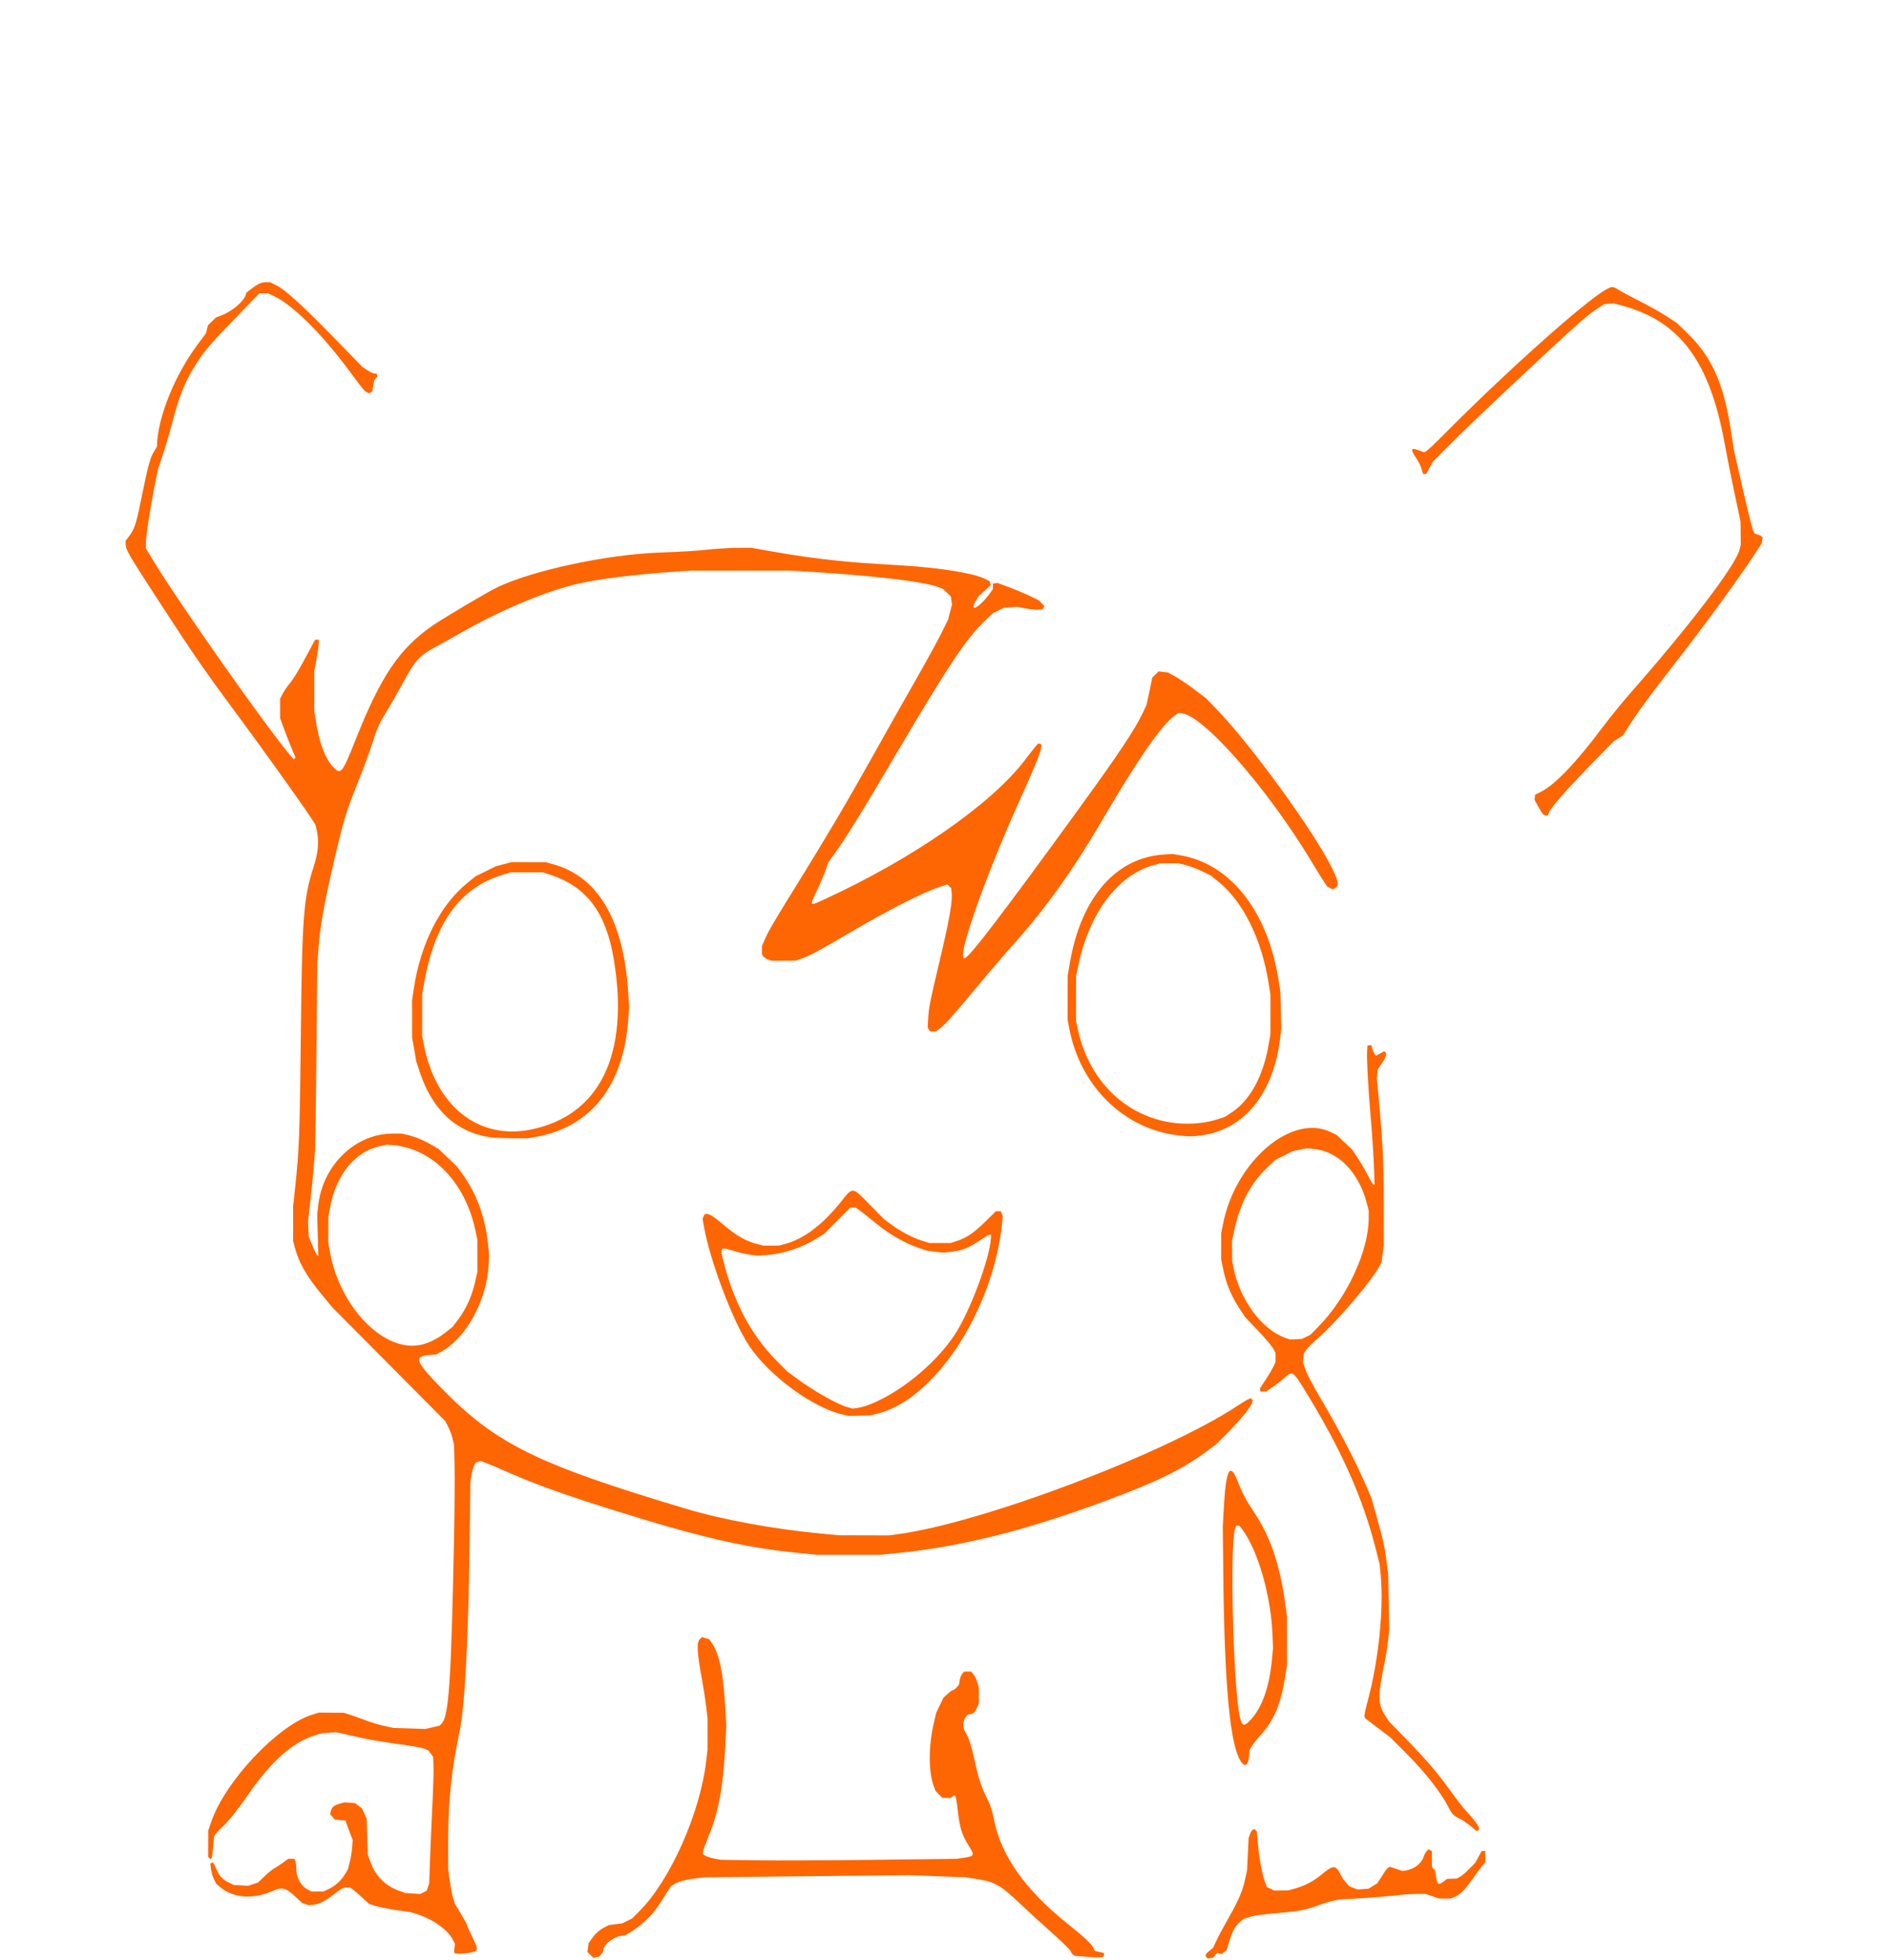 <?xml version="1.0" encoding="UTF-8" standalone="no"?>
<!-- Created with Inkscape (http://www.inkscape.org/) -->

<svg
   width="181.294mm"
   height="188.066mm"
   viewBox="0 0 181.294 188.066"
   version="1.1"
   id="svg5"
   xml:space="preserve"
   inkscape:version="1.2.1 (9c6d41e410, 2022-07-14, custom)"
   sodipodi:docname="a5.svg"
   xmlns:inkscape="http://www.inkscape.org/namespaces/inkscape"
   xmlns:sodipodi="http://sodipodi.sourceforge.net/DTD/sodipodi-0.dtd"
   xmlns="http://www.w3.org/2000/svg"
   xmlns:svg="http://www.w3.org/2000/svg"><sodipodi:namedview
     id="namedview7"
     pagecolor="#ffffff"
     bordercolor="#666666"
     borderopacity="1.0"
     inkscape:showpageshadow="2"
     inkscape:pageopacity="0.0"
     inkscape:pagecheckerboard="0"
     inkscape:deskcolor="#d1d1d1"
     inkscape:document-units="mm"
     showgrid="false"
     inkscape:zoom="0.76765115"
     inkscape:cx="260.53501"
     inkscape:cy="463.10098"
     inkscape:window-width="1594"
     inkscape:window-height="1372"
     inkscape:window-x="2882"
     inkscape:window-y="36"
     inkscape:window-maximized="0"
     inkscape:current-layer="layer1" /><defs
     id="defs2" /><g
     inkscape:label="Layer 1"
     inkscape:groupmode="layer"
     id="layer1"
     transform="translate(-21.318,-38.726)"><path
       style="fill:#fe6603;stroke-width:0.089"
       d="m 137.122,226.515 c -0.183,-0.185 -0.129,-0.319 0.254,-0.626 l 0.364,-0.292 0.33,-0.708 c 0.181,-0.389 0.715,-1.384 1.185,-2.21 0.951,-1.669 1.316,-2.529 1.573,-3.706 l 0.173,-0.793 0.075,-1.558 0.075,-1.558 0.12,-0.345 c 0.066,-0.19 0.189,-0.388 0.273,-0.441 l 0.153,-0.096 0.124,0.131 0.124,0.131 0.1,1.195 c 0.108,1.291 0.421,2.963 0.686,3.673 l 0.166,0.443 0.353,0.175 0.353,0.175 0.664,-0.006 0.664,-0.006 0.704,-0.195 c 0.885,-0.246 1.724,-0.684 2.449,-1.279 1.231,-1.011 1.416,-1.009 1.93,0.013 0.105,0.209 0.331,0.535 0.502,0.725 l 0.312,0.345 0.39,0.149 0.39,0.149 0.527,-0.038 0.527,-0.038 0.419,-0.26 0.419,-0.26 0.273,-0.416 c 0.15,-0.229 0.353,-0.544 0.45,-0.7 0.097,-0.156 0.244,-0.326 0.326,-0.377 l 0.149,-0.092 0.625,0.205 0.625,0.205 0.328,-0.061 c 0.802,-0.15 1.455,-0.656 1.665,-1.29 0.076,-0.23 0.219,-0.491 0.317,-0.579 l 0.179,-0.162 0.15,0.095 0.15,0.095 0.005,0.76 0.005,0.76 0.155,0.172 0.155,0.172 0.076,0.537 c 0.116,0.82 0.23,0.893 0.762,0.487 l 0.306,-0.233 0.463,-0.017 0.463,-0.017 0.301,-0.157 c 0.166,-0.086 0.564,-0.424 0.885,-0.751 l 0.584,-0.594 0.312,-0.569 0.312,-0.569 h 0.175 0.175 v 0.537 0.537 l -0.358,0.437 c -0.197,0.24 -0.644,0.841 -0.992,1.334 -0.653,0.924 -1.1,1.353 -1.647,1.582 l -0.315,0.132 h -0.563 -0.563 l -0.651,-0.221 -0.651,-0.221 -0.803,8.8e-4 c -0.442,0 -1.142,0.039 -1.555,0.086 -1.382,0.156 -2.685,0.264 -4.328,0.356 l -1.629,0.092 -0.628,0.143 c -0.346,0.079 -0.967,0.273 -1.381,0.433 -0.937,0.361 -1.777,0.537 -3.142,0.656 -2.282,0.2 -2.928,0.287 -3.465,0.463 l -0.558,0.183 -0.36,0.308 c -0.43,0.368 -0.693,0.863 -1.007,1.898 l -0.233,0.769 -0.238,0.188 -0.238,0.188 -0.218,-0.055 -0.217,-0.055 -0.185,0.226 -0.185,0.226 -0.266,0.05 -0.266,0.05 -0.111,-0.112 z m -59.149,-0.248 -0.28,-0.28 0.057,-0.416 0.057,-0.416 0.306,-0.443 c 0.336,-0.486 0.723,-0.824 1.275,-1.111 l 0.361,-0.188 0.643,-0.081 0.643,-0.081 0.485,-0.243 0.485,-0.243 0.666,-0.668 c 2.969,-2.981 5.835,-9.405 6.418,-14.389 l 0.133,-1.138 v -1.506 -1.506 l -0.13,-1.106 c -0.071,-0.608 -0.248,-1.746 -0.391,-2.53 -0.51,-2.774 -0.55,-3.646 -0.185,-3.977 l 0.176,-0.159 0.351,0.105 0.351,0.105 0.252,0.373 c 0.717,1.062 1.089,2.841 1.275,6.111 l 0.105,1.844 -0.107,2.006 c -0.213,3.975 -0.654,6.318 -1.626,8.642 -0.244,0.583 -0.464,1.187 -0.489,1.341 l -0.046,0.281 0.245,0.16 c 0.135,0.088 0.527,0.213 0.873,0.278 l 0.628,0.117 3.407,0.049 c 1.874,0.027 6.972,0.005 11.328,-0.048 l 7.921,-0.096 0.614,-0.094 c 1.084,-0.167 1.105,-0.211 0.525,-1.143 -0.706,-1.134 -0.877,-1.712 -1.101,-3.719 -0.057,-0.511 -0.143,-0.978 -0.191,-1.038 l -0.087,-0.109 -0.187,0.131 -0.187,0.131 h -0.389 -0.389 l -0.33,-0.332 -0.33,-0.332 -0.184,-0.494 c -0.51,-1.37 -0.498,-3.897 0.029,-6.099 l 0.222,-0.929 0.345,-0.714 0.345,-0.714 0.402,-0.37 c 0.221,-0.204 0.459,-0.37 0.528,-0.37 0.07,0 0.225,-0.117 0.345,-0.259 l 0.218,-0.259 0.06,-0.398 c 0.033,-0.219 0.14,-0.501 0.239,-0.626 l 0.179,-0.227 h 0.34 0.34 l 0.228,0.271 c 0.126,0.149 0.295,0.498 0.375,0.774 l 0.147,0.503 -0.003,0.752 -0.003,0.752 -0.147,0.351 c -0.192,0.458 -0.388,0.667 -0.625,0.667 -0.616,0 -0.947,1.109 -0.518,1.736 0.29,0.423 0.582,1.316 0.873,2.675 0.343,1.599 0.636,2.536 1.053,3.367 0.478,0.953 0.617,1.362 0.849,2.5 0.683,3.351 2.997,6.607 6.953,9.785 1.698,1.364 2.369,1.986 2.549,2.364 l 0.143,0.301 0.443,0.106 0.443,0.106 v 0.171 c 0,0.267 -0.21,0.293 -1.571,0.19 l -1.271,-0.096 -0.172,-0.155 c -0.095,-0.086 -0.172,-0.2 -0.172,-0.255 0,-0.126 -0.99,-1.088 -2.301,-2.238 -0.56,-0.491 -1.655,-1.496 -2.434,-2.234 -2.054,-1.945 -2.568,-2.235 -4.469,-2.521 l -0.929,-0.14 -2.699,-0.098 -2.699,-0.098 -9.824,0.101 -9.824,0.101 -0.752,0.09 c -1.041,0.125 -1.754,0.316 -2.151,0.579 l -0.337,0.223 -0.341,0.548 c -0.76,1.221 -0.982,1.544 -1.403,2.038 -0.55,0.646 -1.405,1.374 -2.088,1.778 l -0.524,0.31 -0.406,0.057 c -0.746,0.105 -1.689,0.872 -1.689,1.374 0,0.087 -0.09,0.261 -0.199,0.385 l -0.199,0.226 -0.284,0.054 -0.284,0.054 z m -13.046,-0.183 c -0.03,-0.049 -0.028,-0.265 0.004,-0.48 l 0.059,-0.391 -0.249,-0.457 c -0.483,-0.888 -1.774,-1.831 -3.156,-2.307 l -0.728,-0.251 -1.504,-0.225 c -0.827,-0.124 -1.758,-0.309 -2.069,-0.413 l -0.565,-0.188 -0.63,-0.592 c -0.347,-0.326 -0.756,-0.679 -0.91,-0.786 l -0.279,-0.193 h -0.28 c -0.352,0 -0.51,0.084 -1.33,0.711 -0.848,0.649 -1.324,0.885 -1.901,0.944 l -0.463,0.048 -0.3,-0.1 -0.3,-0.1 -0.575,-0.539 c -1.008,-0.944 -1.34,-1.033 -2.298,-0.613 -1.874,0.822 -3.775,0.672 -5.024,-0.397 l -0.367,-0.315 -0.221,-0.462 c -0.122,-0.254 -0.248,-0.687 -0.28,-0.961 l -0.058,-0.498 0.106,-0.065 0.106,-0.065 0.11,0.121 c 0.061,0.067 0.181,0.314 0.268,0.551 0.212,0.578 0.58,0.975 1.17,1.264 l 0.491,0.24 0.687,0.04 0.687,0.04 0.476,-0.157 0.476,-0.157 0.62,-0.595 c 0.341,-0.327 0.753,-0.663 0.917,-0.746 0.163,-0.083 0.536,-0.327 0.828,-0.542 l 0.531,-0.391 h 0.302 0.302 l 0.086,0.227 c 0.047,0.125 0.086,0.417 0.086,0.65 0,0.917 0.419,1.711 1.089,2.064 l 0.371,0.195 0.575,-0.002 0.575,-0.002 0.487,-0.226 c 0.628,-0.291 1.209,-0.816 1.569,-1.415 l 0.286,-0.476 0.179,-0.702 c 0.099,-0.386 0.203,-1.022 0.232,-1.414 l 0.052,-0.713 -0.259,-0.664 c -0.142,-0.365 -0.297,-0.783 -0.343,-0.929 l -0.084,-0.266 -0.516,-0.046 -0.516,-0.046 -0.22,-0.256 -0.22,-0.256 0.053,-0.267 c 0.078,-0.39 0.288,-0.575 0.831,-0.733 l 0.483,-0.14 0.51,0.037 0.51,0.037 0.329,0.251 0.329,0.251 0.229,0.496 0.229,0.496 0.053,1.726 0.053,1.726 0.225,0.629 c 0.513,1.434 1.461,2.382 2.87,2.871 l 0.524,0.182 0.708,0.046 0.708,0.046 0.31,-0.161 0.31,-0.161 0.12,-0.354 0.12,-0.354 0.076,-2.213 c 0.042,-1.217 0.142,-3.547 0.223,-5.177 0.081,-1.631 0.131,-3.364 0.111,-3.853 l -0.036,-0.888 -0.211,-0.296 -0.211,-0.296 -0.362,-0.16 c -0.199,-0.088 -0.82,-0.223 -1.38,-0.301 -2.437,-0.338 -4.004,-0.595 -4.912,-0.806 -0.535,-0.124 -1.252,-0.287 -1.593,-0.362 l -0.62,-0.137 -0.708,0.047 -0.708,0.047 -0.708,0.225 c -2.091,0.664 -4.142,2.49 -6.298,5.609 -1.041,1.505 -1.892,2.573 -2.504,3.141 -0.327,0.303 -0.646,0.648 -0.708,0.766 l -0.114,0.214 -0.072,0.971 c -0.04,0.534 -0.114,1.013 -0.166,1.065 l -0.094,0.094 -0.111,-0.111 -0.111,-0.111 0.003,-1.257 0.003,-1.257 0.297,-0.865 c 1.327,-3.872 6.365,-9.221 9.658,-10.256 l 0.659,-0.207 1.195,0.008 1.195,0.008 0.575,0.18 c 0.316,0.099 0.993,0.341 1.505,0.538 0.511,0.197 1.328,0.443 1.814,0.547 l 0.885,0.189 1.514,0.05 1.514,0.05 0.689,-0.153 0.689,-0.153 0.202,-0.202 c 0.702,-0.702 0.923,-3.948 1.197,-17.545 0.056,-2.786 0.081,-5.992 0.054,-7.124 l -0.048,-2.06 -0.136,-0.599 c -0.075,-0.33 -0.265,-0.847 -0.423,-1.151 l -0.287,-0.551 -5.407,-5.443 -5.407,-5.443 -0.894,-1.075 c -1.548,-1.86 -2.302,-3.144 -2.697,-4.589 l -0.193,-0.708 8.9e-5,-1.682 8.8e-5,-1.682 0.19,-1.77 c 0.393,-3.658 0.449,-5.143 0.548,-14.647 0.117,-11.218 0.26,-13.139 1.193,-16.026 0.505,-1.561 0.589,-2.617 0.299,-3.766 l -0.103,-0.411 -0.602,-0.914 c -0.777,-1.178 -4.194,-5.96 -6.129,-8.576 -3.997,-5.403 -4.649,-6.34 -8.069,-11.594 -3.184,-4.891 -3.404,-5.269 -3.404,-5.839 v -0.286 l 0.296,-0.389 c 0.593,-0.777 0.715,-1.174 1.379,-4.474 0.483,-2.399 0.728,-3.242 1.097,-3.782 0.13,-0.189 0.237,-0.388 0.237,-0.443 0.042,-2.689 1.698,-6.815 3.93,-9.789 l 0.764,-1.018 0.101,-0.394 0.101,-0.394 0.386,-0.375 0.386,-0.375 0.506,-0.188 c 0.993,-0.369 2.107,-1.295 2.331,-1.938 l 0.092,-0.263 0.458,-0.349 c 0.643,-0.491 0.966,-0.636 1.413,-0.636 h 0.389 l 0.528,0.264 c 1.02,0.51 2.608,1.972 6.545,6.027 l 1.769,1.822 0.482,0.324 c 0.265,0.178 0.573,0.324 0.685,0.324 h 0.203 l 0.052,0.136 0.052,0.136 -0.159,0.176 -0.159,0.176 -0.098,0.544 -0.098,0.544 -0.145,0.091 -0.145,0.091 -0.227,-0.103 C 56.296,76.253 56.22,76.161 54.739,74.171 52.176,70.726 49.44,68.015 47.671,67.166 L 47.054,66.869 H 46.628 46.202 l -1.48,1.527 c -3.159,3.258 -3.633,3.797 -4.504,5.125 -1.098,1.673 -1.686,3.117 -2.422,5.95 -0.242,0.93 -0.636,2.268 -0.877,2.974 l -0.438,1.283 -0.354,1.77 c -0.416,2.081 -0.803,4.664 -0.804,5.359 l -3.54e-4,0.491 0.779,1.279 c 2.447,4.015 10.508,15.477 12.933,18.39 l 0.467,0.561 0.088,-0.088 0.088,-0.088 -0.418,-1.004 c -0.23,-0.552 -0.562,-1.402 -0.738,-1.889 l -0.32,-0.885 -0.002,-0.929 -0.002,-0.929 0.235,-0.456 c 0.129,-0.251 0.415,-0.677 0.634,-0.946 0.468,-0.575 0.868,-1.234 1.807,-2.982 l 0.688,-1.28 h 0.176 0.176 l -0.005,0.354 c -0.003,0.195 -0.099,0.872 -0.215,1.505 l -0.21,1.151 -0.002,1.903 -0.002,1.903 0.151,0.974 c 0.322,2.075 0.859,3.525 1.617,4.368 0.774,0.86 0.893,0.72 2.214,-2.605 2.412,-6.074 4.18,-8.692 7.368,-10.908 1.039,-0.722 5.342,-3.266 6.247,-3.693 3.444,-1.624 10.441,-3.121 15.495,-3.314 2.534,-0.097 3.281,-0.144 5.089,-0.321 0.754,-0.074 1.909,-0.136 2.567,-0.138 l 1.195,-0.004 1.77,0.318 c 2.307,0.414 4.456,0.719 6.593,0.935 1.611,0.163 2.307,0.213 6.239,0.454 3.586,0.219 6.766,0.74 7.839,1.284 l 0.423,0.214 0.061,0.194 0.061,0.194 -0.591,0.529 -0.591,0.529 -0.259,0.452 c -0.711,1.24 0.45,0.564 1.422,-0.827 l 0.214,-0.306 0.003,-0.269 0.003,-0.269 0.225,-0.026 0.225,-0.026 1.103,0.409 c 0.607,0.225 1.501,0.602 1.988,0.837 l 0.885,0.428 0.263,0.277 0.263,0.277 -0.095,0.152 -0.095,0.152 -0.433,0.028 c -0.238,0.016 -0.783,-0.039 -1.21,-0.122 l -0.777,-0.15 -0.639,0.042 -0.639,0.042 -0.528,0.258 -0.528,0.258 -0.817,0.78 c -1.736,1.658 -3.531,4.348 -8.306,12.451 -3.65,6.195 -5.002,8.374 -6.285,10.133 l -0.387,0.531 -0.279,0.797 c -0.154,0.438 -0.514,1.285 -0.802,1.883 -0.751,1.562 -0.756,1.554 0.628,0.92 8.449,-3.869 16.051,-9.131 19.27,-13.34 0.445,-0.581 0.924,-1.193 1.064,-1.36 l 0.256,-0.303 0.16,0.061 0.16,0.061 -0.046,0.341 c -0.066,0.49 -0.705,2.047 -2.15,5.231 -2.765,6.096 -5.447,13.45 -5.333,14.627 l 0.028,0.286 h 0.128 c 0.388,0 3.633,-4.245 10.993,-14.382 3.823,-5.265 5.352,-7.561 6.109,-9.176 l 0.34,-0.724 0.173,-0.781 c 0.095,-0.429 0.219,-1.018 0.275,-1.309 l 0.101,-0.528 0.303,-0.303 0.303,-0.303 0.448,0.053 0.448,0.053 0.676,0.365 c 0.372,0.201 1.197,0.758 1.834,1.238 l 1.158,0.873 1.012,1.045 c 3.327,3.435 9.427,11.84 11.1,15.292 0.637,1.314 0.677,1.659 0.221,1.903 l -0.174,0.093 -0.264,-0.136 -0.264,-0.136 -0.341,-0.508 c -0.188,-0.279 -0.675,-1.066 -1.083,-1.747 -4.298,-7.181 -10.632,-14.382 -12.652,-14.382 h -0.24 l -0.345,0.252 c -1.246,0.911 -3.443,4.063 -6.678,9.579 -2.073,3.536 -3.586,5.842 -5.452,8.311 -1.257,1.664 -1.82,2.341 -3.873,4.66 -0.726,0.82 -2.198,2.546 -3.271,3.836 -2.147,2.581 -2.761,3.263 -3.278,3.641 l -0.345,0.253 h -0.293 -0.293 l -0.103,-0.193 -0.103,-0.193 0.052,-0.891 c 0.059,-1.014 0.183,-1.641 1.035,-5.227 0.977,-4.114 1.292,-5.857 1.219,-6.735 l -0.041,-0.489 -0.187,-0.187 -0.187,-0.187 -0.696,0.229 c -1.688,0.556 -5.004,2.244 -8.8,4.48 -2.734,1.611 -3.746,2.153 -4.496,2.409 l -0.575,0.196 -1.151,0.005 -1.151,0.005 -0.332,-0.113 C 94.857,130.717 94.648,130.581 94.575,130.476 l -0.133,-0.19 0.001,-0.401 0.001,-0.401 0.29,-0.664 c 0.36,-0.823 0.857,-1.67 3.115,-5.31 2.791,-4.499 4.879,-8.036 7.235,-12.258 1.195,-2.142 3.017,-5.368 4.048,-7.169 1.031,-1.801 2.169,-3.872 2.529,-4.602 l 0.654,-1.328 0.183,-0.708 0.183,-0.708 -0.057,-0.398 -0.057,-0.398 -0.371,-0.357 -0.371,-0.357 -0.513,-0.196 c -1.339,-0.512 -6.202,-1.088 -12.269,-1.452 l -1.903,-0.114 -4.735,0.001 -4.735,0.001 -1.637,0.111 c -3.774,0.256 -7.07,0.663 -9.148,1.128 -3.117,0.698 -7.587,2.573 -11.517,4.832 -0.633,0.364 -1.619,0.914 -2.192,1.223 -1.675,0.904 -1.965,1.229 -3.327,3.733 -0.441,0.811 -1.07,1.906 -1.396,2.434 -0.753,1.217 -0.973,1.711 -1.489,3.345 -0.23,0.728 -0.788,2.241 -1.24,3.363 -1.181,2.93 -1.465,3.862 -2.349,7.704 -1.005,4.368 -1.339,6.262 -1.508,8.54 l -0.095,1.283 -0.084,8.673 c -0.046,4.77 -0.105,8.912 -0.13,9.204 -0.025,0.292 -0.085,1.049 -0.133,1.682 -0.048,0.633 -0.19,2.066 -0.316,3.184 l -0.228,2.033 0.034,0.71 0.034,0.71 0.358,0.88 c 0.197,0.484 0.403,0.895 0.459,0.914 l 0.102,0.034 -0.055,-1.976 -0.055,-1.976 0.108,-0.918 c 0.45,-3.845 3.587,-6.846 7.148,-6.838 l 0.902,0.002 0.601,0.151 c 0.742,0.186 1.49,0.503 2.284,0.966 l 0.606,0.354 0.898,0.856 0.898,0.856 0.557,0.781 c 1.345,1.888 2.156,4.165 2.405,6.755 l 0.098,1.018 -0.06,0.974 c -0.209,3.382 -2.172,6.923 -4.557,8.221 l -0.453,0.247 -0.734,0.067 c -1.455,0.133 -1.262,0.629 1.244,3.193 5.218,5.34 9.116,7.262 23.394,11.536 3.619,1.083 8.433,1.966 13.143,2.411 l 1.593,0.15 2.39,0.006 2.39,0.006 0.841,-0.111 c 8.033,-1.062 25.617,-7.697 32.59,-12.298 0.523,-0.345 1.034,-0.654 1.137,-0.686 l 0.187,-0.059 0.091,0.091 0.091,0.091 -0.056,0.223 c -0.101,0.401 -1.126,1.67 -2.306,2.853 l -1.157,1.161 -0.9,0.666 c -2.372,1.755 -4.741,2.914 -9.764,4.776 -7.664,2.841 -13.821,4.379 -20.001,4.995 l -1.549,0.154 -3.053,8.9e-4 -3.053,8.8e-4 -1.549,-0.152 c -5.422,-0.532 -9.643,-1.51 -18.408,-4.266 -4.238,-1.332 -7.053,-2.345 -9.497,-3.417 -0.788,-0.346 -1.742,-0.751 -2.121,-0.9 l -0.688,-0.272 -0.241,0.083 -0.241,0.083 -0.15,0.309 c -0.083,0.17 -0.195,0.568 -0.249,0.885 l -0.099,0.575 -0.077,5.885 c -0.125,9.505 -0.463,15.783 -0.981,18.231 -0.768,3.63 -1.081,6.675 -1.082,10.532 l -6.19e-4,2.522 0.155,1.145 c 0.085,0.63 0.232,1.394 0.326,1.699 l 0.171,0.555 0.573,0.945 c 0.315,0.52 0.573,0.994 0.573,1.053 0,0.06 0.219,0.555 0.487,1.1 0.506,1.031 0.564,1.25 0.373,1.408 -0.253,0.21 -1.946,0.368 -2.055,0.193 z m -3.094,-58.369 c 0.762,-0.194 1.548,-0.603 2.279,-1.184 l 0.639,-0.508 0.502,-0.658 c 0.827,-1.084 1.386,-2.353 1.724,-3.906 l 0.159,-0.734 -0.004,-1.549 -0.004,-1.549 -0.193,-0.902 c -0.978,-4.56 -4.105,-7.798 -7.852,-8.131 l -0.616,-0.055 -0.664,0.14 c -2.435,0.515 -4.259,2.781 -4.83,6.004 l -0.145,0.82 -0.004,1.195 -0.004,1.195 0.155,0.885 c 0.952,5.438 5.316,9.841 8.858,8.937 z m 100.604,46.184 c -0.33,-0.272 -0.802,-0.589 -1.048,-0.703 -0.532,-0.247 -0.74,-0.457 -1.038,-1.051 -0.727,-1.449 -2.261,-3.401 -4.174,-5.313 l -1.42,-1.419 -1.22,-0.927 -1.22,-0.927 -0.045,-0.177 c -0.025,-0.097 0.097,-0.695 0.272,-1.328 1.074,-3.9 1.604,-9.005 1.276,-12.308 l -0.096,-0.967 -0.394,-1.549 c -1.252,-4.92 -3.363,-9.607 -6.894,-15.307 -1.014,-1.637 -1.103,-1.686 -1.843,-1.015 -0.3,0.272 -0.816,0.674 -1.146,0.895 l -0.601,0.401 -0.28,0.013 -0.28,0.013 -0.03,-0.145 -0.03,-0.145 0.547,-0.828 c 0.301,-0.456 0.641,-1.027 0.756,-1.271 l 0.209,-0.443 3e-5,-0.443 3e-5,-0.443 -0.261,-0.456 c -0.144,-0.251 -0.801,-1.021 -1.46,-1.713 l -1.199,-1.257 -0.476,-0.721 c -0.868,-1.313 -1.339,-2.443 -1.645,-3.944 l -0.178,-0.875 v -1.244 -1.244 l 0.169,-0.87 c 1.172,-6.044 6.611,-10.691 10.356,-8.847 l 0.568,0.279 0.74,0.7 0.74,0.7 0.537,0.803 c 0.295,0.442 0.733,1.193 0.972,1.67 0.239,0.477 0.481,0.867 0.537,0.867 h 0.102 l -0.058,-1.704 c -0.032,-0.937 -0.156,-2.859 -0.276,-4.27 -0.274,-3.227 -0.424,-5.823 -0.387,-6.682 l 0.029,-0.664 0.194,-0.028 0.194,-0.028 0.092,0.34 c 0.05,0.187 0.149,0.419 0.22,0.514 l 0.128,0.174 0.391,-0.212 0.391,-0.212 0.101,0.063 c 0.195,0.12 0.098,0.457 -0.301,1.053 l -0.403,0.601 -0.048,0.416 -0.048,0.416 0.228,2.522 c 0.356,3.932 0.435,5.686 0.44,9.735 l 0.005,3.761 -0.111,0.836 -0.111,0.836 -0.228,0.419 c -0.811,1.49 -4.165,5.391 -5.972,6.947 -0.47,0.404 -0.944,0.881 -1.054,1.059 l -0.2,0.324 -0.041,0.422 -0.041,0.422 0.155,0.474 c 0.223,0.68 0.593,1.392 1.758,3.377 1.739,2.964 3.257,5.904 4.248,8.229 l 0.407,0.954 0.54,1.922 c 0.598,2.129 0.732,2.753 0.93,4.312 l 0.135,1.062 0.05,2.611 0.05,2.611 -0.102,1.048 c -0.056,0.576 -0.218,1.612 -0.36,2.301 -0.648,3.151 -0.636,3.888 0.087,5.006 l 0.356,0.551 1.657,1.7 c 1.942,1.993 3.098,3.348 4.311,5.058 0.483,0.681 1.121,1.498 1.417,1.814 1.079,1.153 1.458,1.773 1.154,1.89 l -0.13,0.05 z m -15.765,-46.918 0.411,-0.2 0.759,-0.771 c 2.758,-2.802 4.835,-7.277 4.835,-10.415 v -0.727 l -0.173,-0.676 c -0.771,-3.013 -2.779,-5.055 -5.161,-5.247 l -0.64,-0.051 -0.664,0.138 -0.664,0.138 -0.826,0.415 -0.826,0.415 -0.707,0.665 c -1.64,1.542 -2.637,3.399 -3.216,5.988 l -0.238,1.062 0.003,0.974 0.003,0.974 0.131,0.672 c 0.598,3.069 2.709,5.938 4.957,6.737 l 0.454,0.162 0.575,-0.026 0.575,-0.026 0.411,-0.2 z m -6.198,40.82 c -1.072,-1.363 -1.637,-7.113 -1.751,-17.826 l -0.051,-4.823 0.1,-1.8 c 0.21,-3.763 0.609,-4.446 1.39,-2.377 0.367,0.971 0.75,1.69 1.496,2.801 1.591,2.37 2.492,5.025 3.021,8.899 l 0.157,1.151 0.003,2.301 0.003,2.301 -0.158,1.018 c -0.431,2.769 -1.058,4.273 -2.399,5.757 -0.328,0.363 -0.696,0.829 -0.818,1.036 l -0.222,0.376 -0.048,0.553 c -0.077,0.888 -0.34,1.12 -0.722,0.634 z m 0.905,-4.115 c 1.088,-1.202 1.76,-3.12 2.012,-5.746 l 0.106,-1.106 -0.055,-1.328 c -0.154,-3.701 -1.391,-8.007 -2.878,-10.023 l -0.278,-0.376 h -0.17 -0.17 l -0.098,0.296 c -0.515,1.562 -0.176,15.098 0.45,17.98 0.214,0.984 0.412,1.04 1.079,0.303 z m -39.147,-29.241 c -2.897,-0.646 -7.121,-3.748 -9.038,-6.639 -1.567,-2.362 -3.774,-8.221 -4.339,-11.522 l -0.109,-0.636 0.104,-0.227 0.104,-0.227 h 0.183 c 0.295,0 0.662,0.231 1.529,0.961 1.378,1.161 2.189,1.629 3.336,1.925 l 0.575,0.148 0.752,-0.003 0.752,-0.003 0.56,-0.147 c 1.797,-0.47 3.594,-1.821 5.375,-4.039 1.19,-1.483 1.05,-1.498 2.827,0.312 l 1.328,1.352 0.75,0.552 c 0.881,0.649 2.005,1.232 2.927,1.521 l 0.659,0.206 1.018,9.7e-4 1.018,9.7e-4 0.649,-0.212 c 0.915,-0.3 1.593,-0.767 2.723,-1.876 l 0.982,-0.964 h 0.237 0.237 l 0.095,0.243 0.095,0.243 -0.055,0.553 c -0.829,8.348 -6.355,16.894 -11.865,18.349 l -0.708,0.187 -1.062,0.034 -1.062,0.034 -0.575,-0.128 z m 2.124,-0.818 c 3.011,-1.019 6.669,-3.938 8.588,-6.853 1.458,-2.215 3.349,-7.248 3.472,-9.239 l 0.02,-0.33 -0.101,-0.036 c -0.056,-0.02 -0.425,0.185 -0.822,0.455 -1.205,0.82 -1.826,1.074 -2.948,1.202 l -0.686,0.078 -0.771,-0.088 -0.771,-0.088 -0.774,-0.259 c -1.465,-0.491 -2.969,-1.363 -4.367,-2.533 -0.389,-0.326 -0.941,-0.765 -1.227,-0.977 l -0.519,-0.384 h -0.263 -0.263 l -1.254,1.261 -1.254,1.261 -0.782,0.48 c -1.438,0.882 -3.167,1.445 -4.793,1.56 l -0.797,0.056 -0.708,-0.093 c -0.389,-0.051 -1.117,-0.218 -1.616,-0.371 -1.281,-0.393 -1.312,-0.364 -0.991,0.92 0.997,3.995 2.698,7.189 5.125,9.626 l 1.022,1.026 0.946,0.7 c 1.601,1.184 3.88,2.467 4.851,2.731 l 0.487,0.132 0.398,-0.05 c 0.219,-0.028 0.577,-0.111 0.797,-0.185 z M 68.406,147.842 c -3.288,-0.482 -5.582,-2.596 -6.799,-6.265 l -0.341,-1.03 -0.199,-1.151 -0.199,-1.151 -0.001,-1.77 -0.001,-1.77 0.156,-1.058 c 0.643,-4.367 2.532,-8.098 5.186,-10.245 l 0.749,-0.606 0.977,-0.481 0.977,-0.481 0.752,-0.2 0.752,-0.2 1.637,0.003 1.637,0.003 0.708,0.196 c 4.334,1.197 6.772,5.352 7.211,12.29 l 0.091,1.433 -0.088,1.222 c -0.456,6.316 -3.611,10.299 -8.886,11.218 l -0.785,0.137 -1.515,-0.011 c -0.833,-0.006 -1.742,-0.044 -2.018,-0.085 z m 3.873,-0.752 c 6.604,-1.34 9.459,-7.196 7.951,-16.309 -0.744,-4.497 -2.584,-6.964 -6.055,-8.119 l -0.752,-0.25 -1.549,0.001 -1.549,10e-4 -0.797,0.245 c -4.108,1.262 -6.508,4.619 -7.537,10.544 l -0.154,0.885 -0.003,1.991 -0.003,1.991 0.15,0.797 c 1.121,5.963 5.237,9.251 10.297,8.224 z m 62.246,0.575 c -5.288,-0.561 -9.527,-4.684 -10.593,-10.304 l -0.151,-0.797 0.004,-2.124 0.004,-2.124 0.204,-1.195 c 1.07,-6.277 4.416,-10.133 9.036,-10.413 l 0.841,-0.051 0.81,0.142 c 4.792,0.838 8.369,5.454 9.369,12.092 l 0.153,1.018 0.045,1.737 0.045,1.737 -0.103,0.869 c -0.641,5.433 -3.484,8.907 -7.705,9.416 -0.827,0.1 -0.979,0.099 -1.958,-0.004 z m 2.281,-1.24 c 0.381,-0.053 1.01,-0.2 1.398,-0.328 l 0.706,-0.233 0.638,-0.426 c 1.78,-1.191 3.024,-3.503 3.54,-6.58 l 0.162,-0.966 -0.002,-1.859 -0.002,-1.859 -0.157,-1.018 c -0.662,-4.303 -2.459,-7.943 -4.876,-9.877 l -0.714,-0.572 -0.797,-0.39 c -0.438,-0.214 -1.132,-0.476 -1.541,-0.582 l -0.744,-0.192 h -0.855 -0.855 l -0.684,0.188 c -3.411,0.936 -6.134,4.546 -7.198,9.544 l -0.24,1.129 -0.002,2.124 -0.002,2.124 0.198,0.902 c 1.309,5.977 6.304,9.661 12.027,8.871 z m 32.575,-29.619 c -0.076,-0.085 -0.284,-0.422 -0.462,-0.749 l -0.325,-0.594 0.028,-0.247 0.028,-0.247 0.556,-0.279 c 1.355,-0.681 3.372,-2.789 5.895,-6.161 0.7,-0.936 1.939,-2.459 2.753,-3.383 5.644,-6.413 10.033,-12.178 10.41,-13.674 l 0.123,-0.487 -0.011,-1.106 -0.011,-1.106 -0.581,-2.744 c -0.32,-1.509 -0.743,-3.64 -0.942,-4.735 -1.429,-7.892 -4.275,-11.733 -9.813,-13.241 l -0.844,-0.23 -0.451,0.037 -0.451,0.037 -0.623,0.403 c -1.071,0.693 -2.203,1.708 -8.796,7.893 -1.971,1.849 -4.361,4.142 -5.31,5.096 l -1.726,1.734 -0.311,0.573 -0.311,0.573 -0.154,0.03 c -0.164,0.031 -0.18,0.003 -0.329,-0.58 -0.053,-0.206 -0.274,-0.635 -0.491,-0.952 -0.588,-0.858 -0.517,-1.033 0.294,-0.726 l 0.468,0.177 0.218,-0.117 c 0.12,-0.064 0.865,-0.77 1.657,-1.568 5.96,-6.014 13.579,-12.823 15.588,-13.931 0.577,-0.318 0.662,-0.315 1.226,0.043 0.257,0.163 1.193,0.665 2.081,1.115 0.888,0.45 2.038,1.098 2.554,1.439 l 0.939,0.62 0.945,0.913 c 2.421,2.339 3.541,4.842 4.257,9.512 l 0.278,1.814 0.841,3.673 c 0.463,2.02 0.908,3.81 0.99,3.978 l 0.149,0.305 0.266,0.083 c 0.146,0.046 0.319,0.126 0.385,0.178 l 0.119,0.095 -0.048,0.298 -0.048,0.298 -0.85,1.287 c -1.573,2.381 -4.694,6.644 -7.569,10.338 -2.553,3.28 -3.608,4.732 -4.631,6.372 l -0.252,0.404 -0.456,0.295 -0.456,0.295 -1.727,1.76 c -2.592,2.642 -4.241,4.506 -4.472,5.056 l -0.121,0.288 h -0.168 c -0.092,0 -0.23,-0.07 -0.306,-0.155 z"
       id="path536" /></g></svg>

